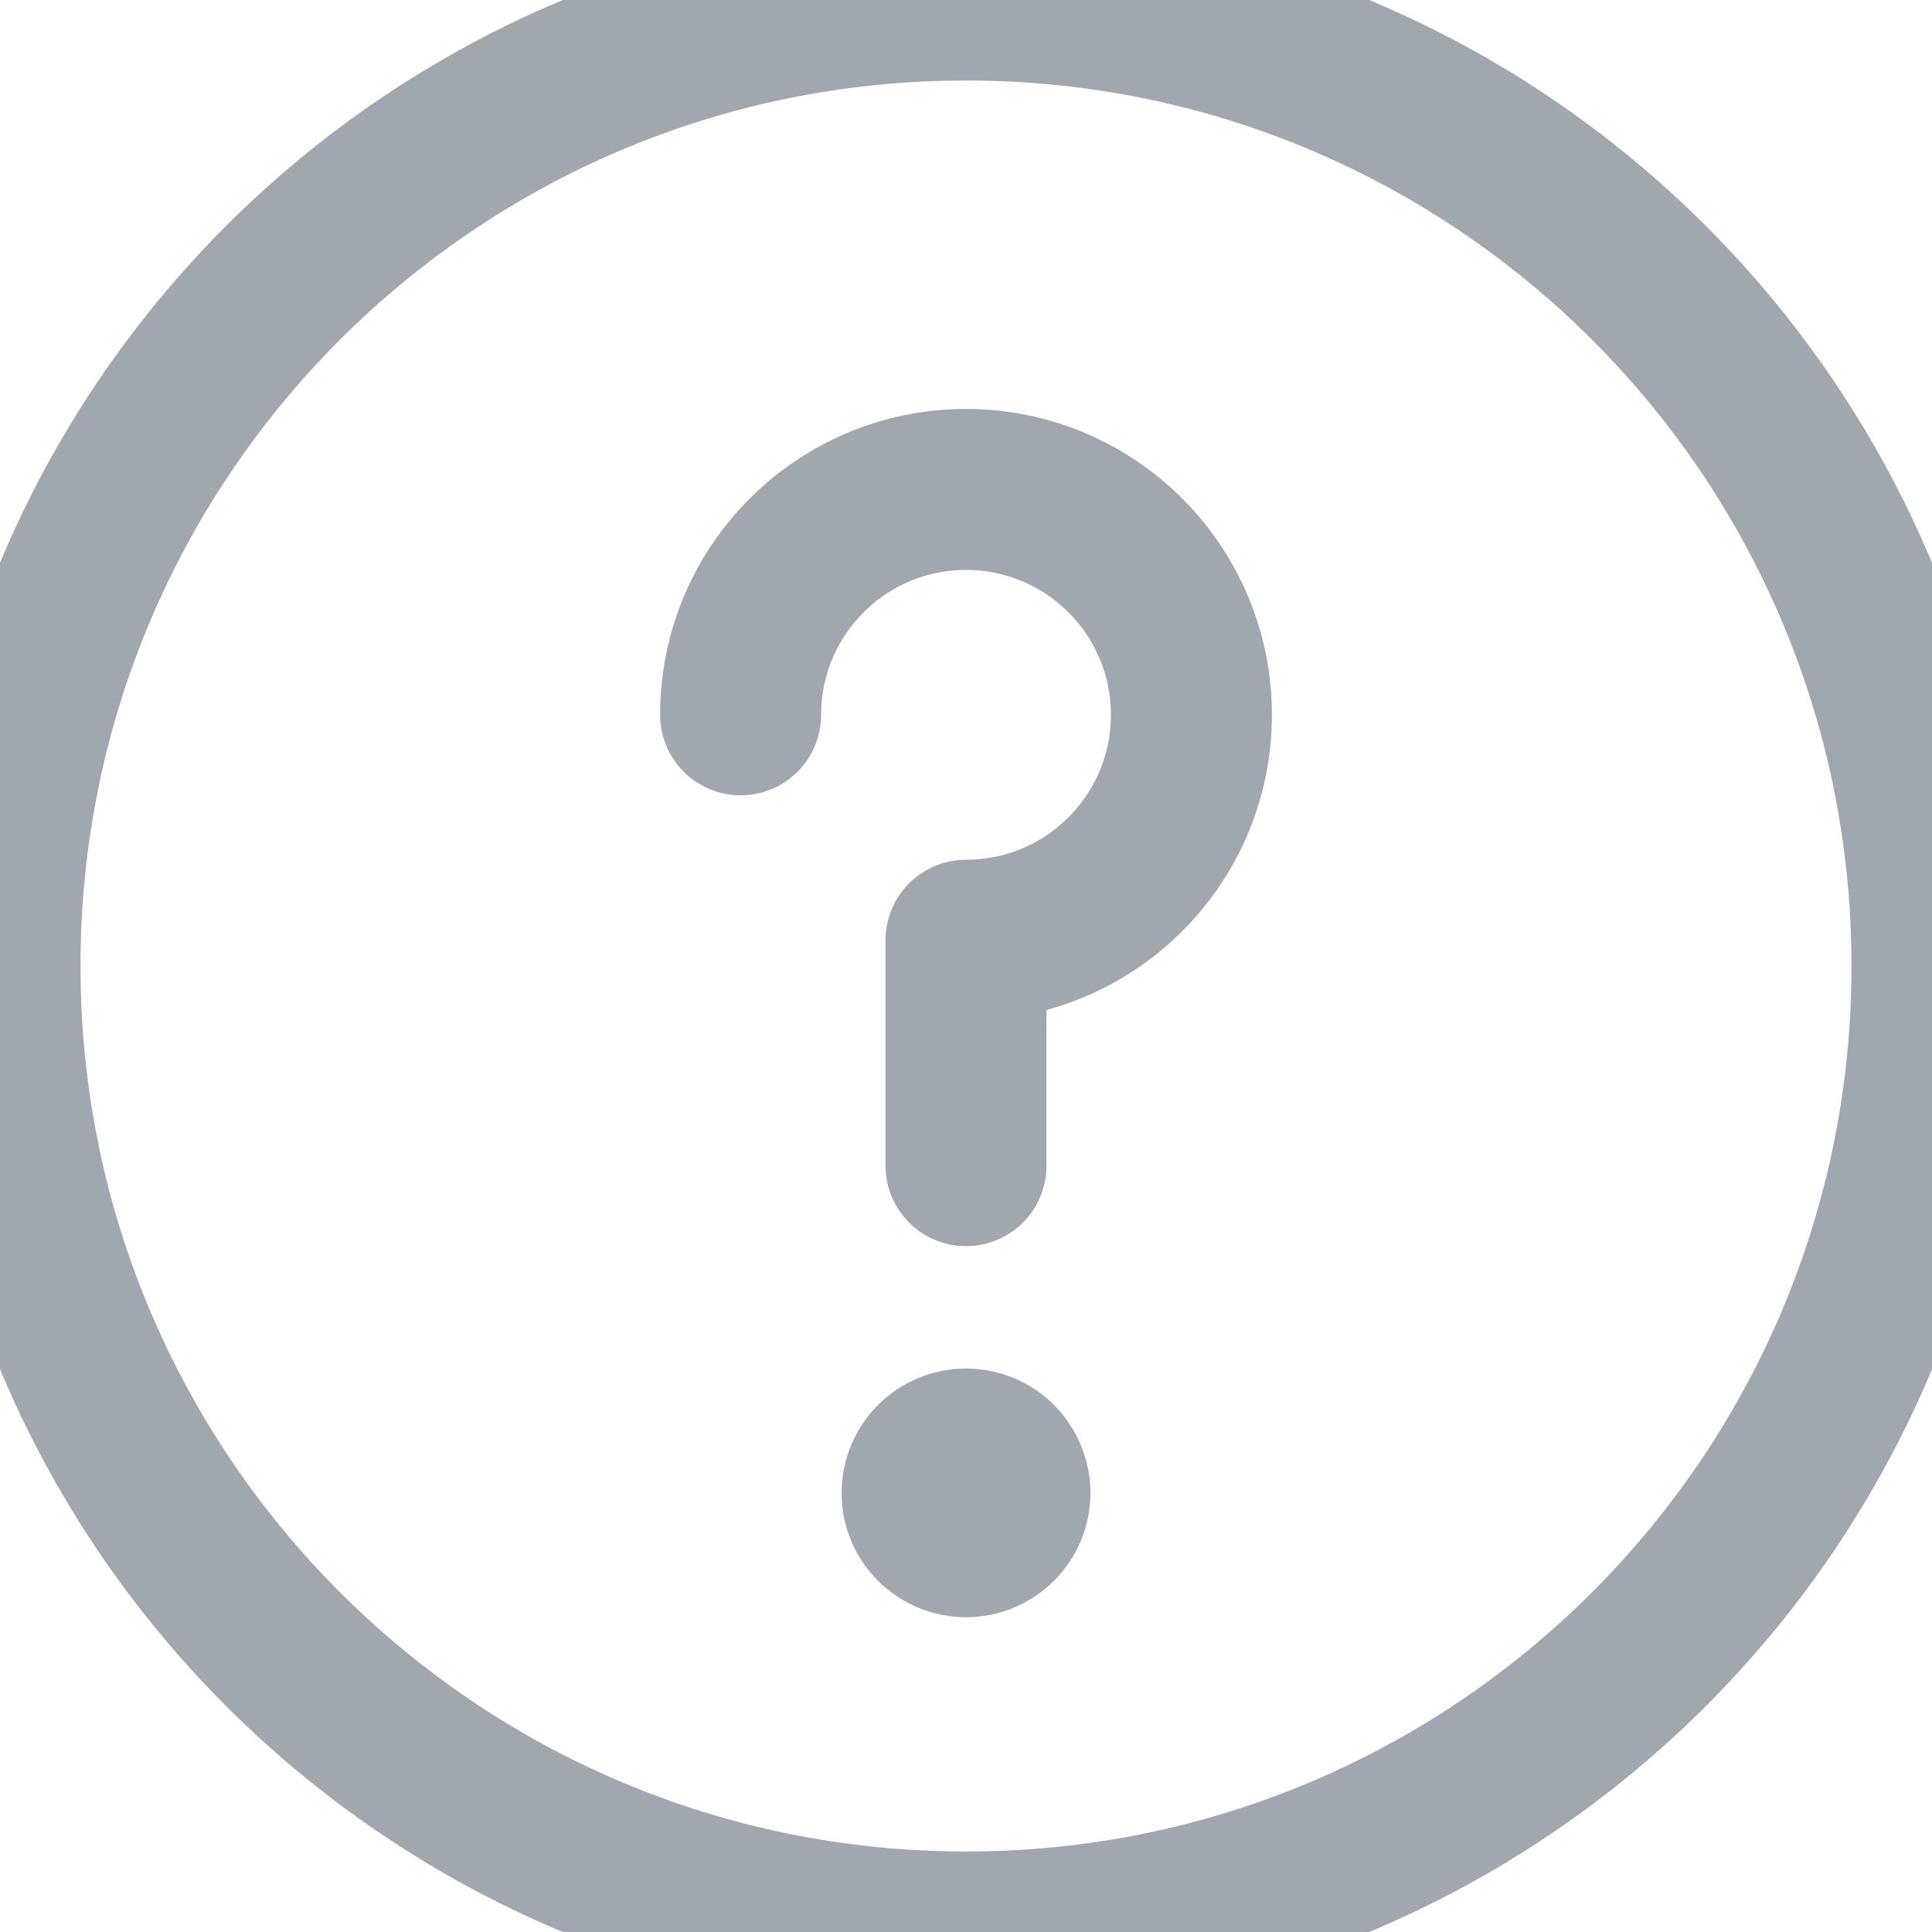 <?xml version="1.0" encoding="UTF-8"?>
<svg width="12px" height="12px" viewBox="0 0 12 12" version="1.1" xmlns="http://www.w3.org/2000/svg" xmlns:xlink="http://www.w3.org/1999/xlink">
    <!-- Generator: Sketch 45.1 (43504) - http://www.bohemiancoding.com/sketch -->
    <title>Tooltip icon close</title>
    <desc>Created with Sketch.</desc>
    <defs></defs>
    <g id="Symbols" stroke="none" stroke-width="1" fill="none" fill-rule="evenodd" stroke-linejoin="round">
        <g id="Tooltip-icon-close" stroke="#A0A7AE">
            <g id="?">
                <path d="M12,6 C12,9.314 9.314,12 6,12 C2.686,12 0,9.314 0,6 C0,2.686 2.686,0 6,0 C9.314,0 12,2.686 12,6 Z" id="Stroke-43" stroke-linecap="round"></path>
                <path d="M4.6,4.44 C4.6,3.667 5.227,3.04 6,3.04 C6.773,3.04 7.4,3.667 7.4,4.44 C7.4,5.213 6.773,5.84 6,5.84 L6,7.24" id="Stroke-45" stroke-linecap="round"></path>
                <path d="M6.273,9.273 C6.273,9.423 6.151,9.545 6,9.545 C5.849,9.545 5.727,9.423 5.727,9.273 C5.727,9.122 5.849,9 6,9 C6.151,9 6.273,9.122 6.273,9.273 Z" id="Stroke-47" fill="#A0A7AE"></path>
            </g>
        </g>
    </g>
</svg>